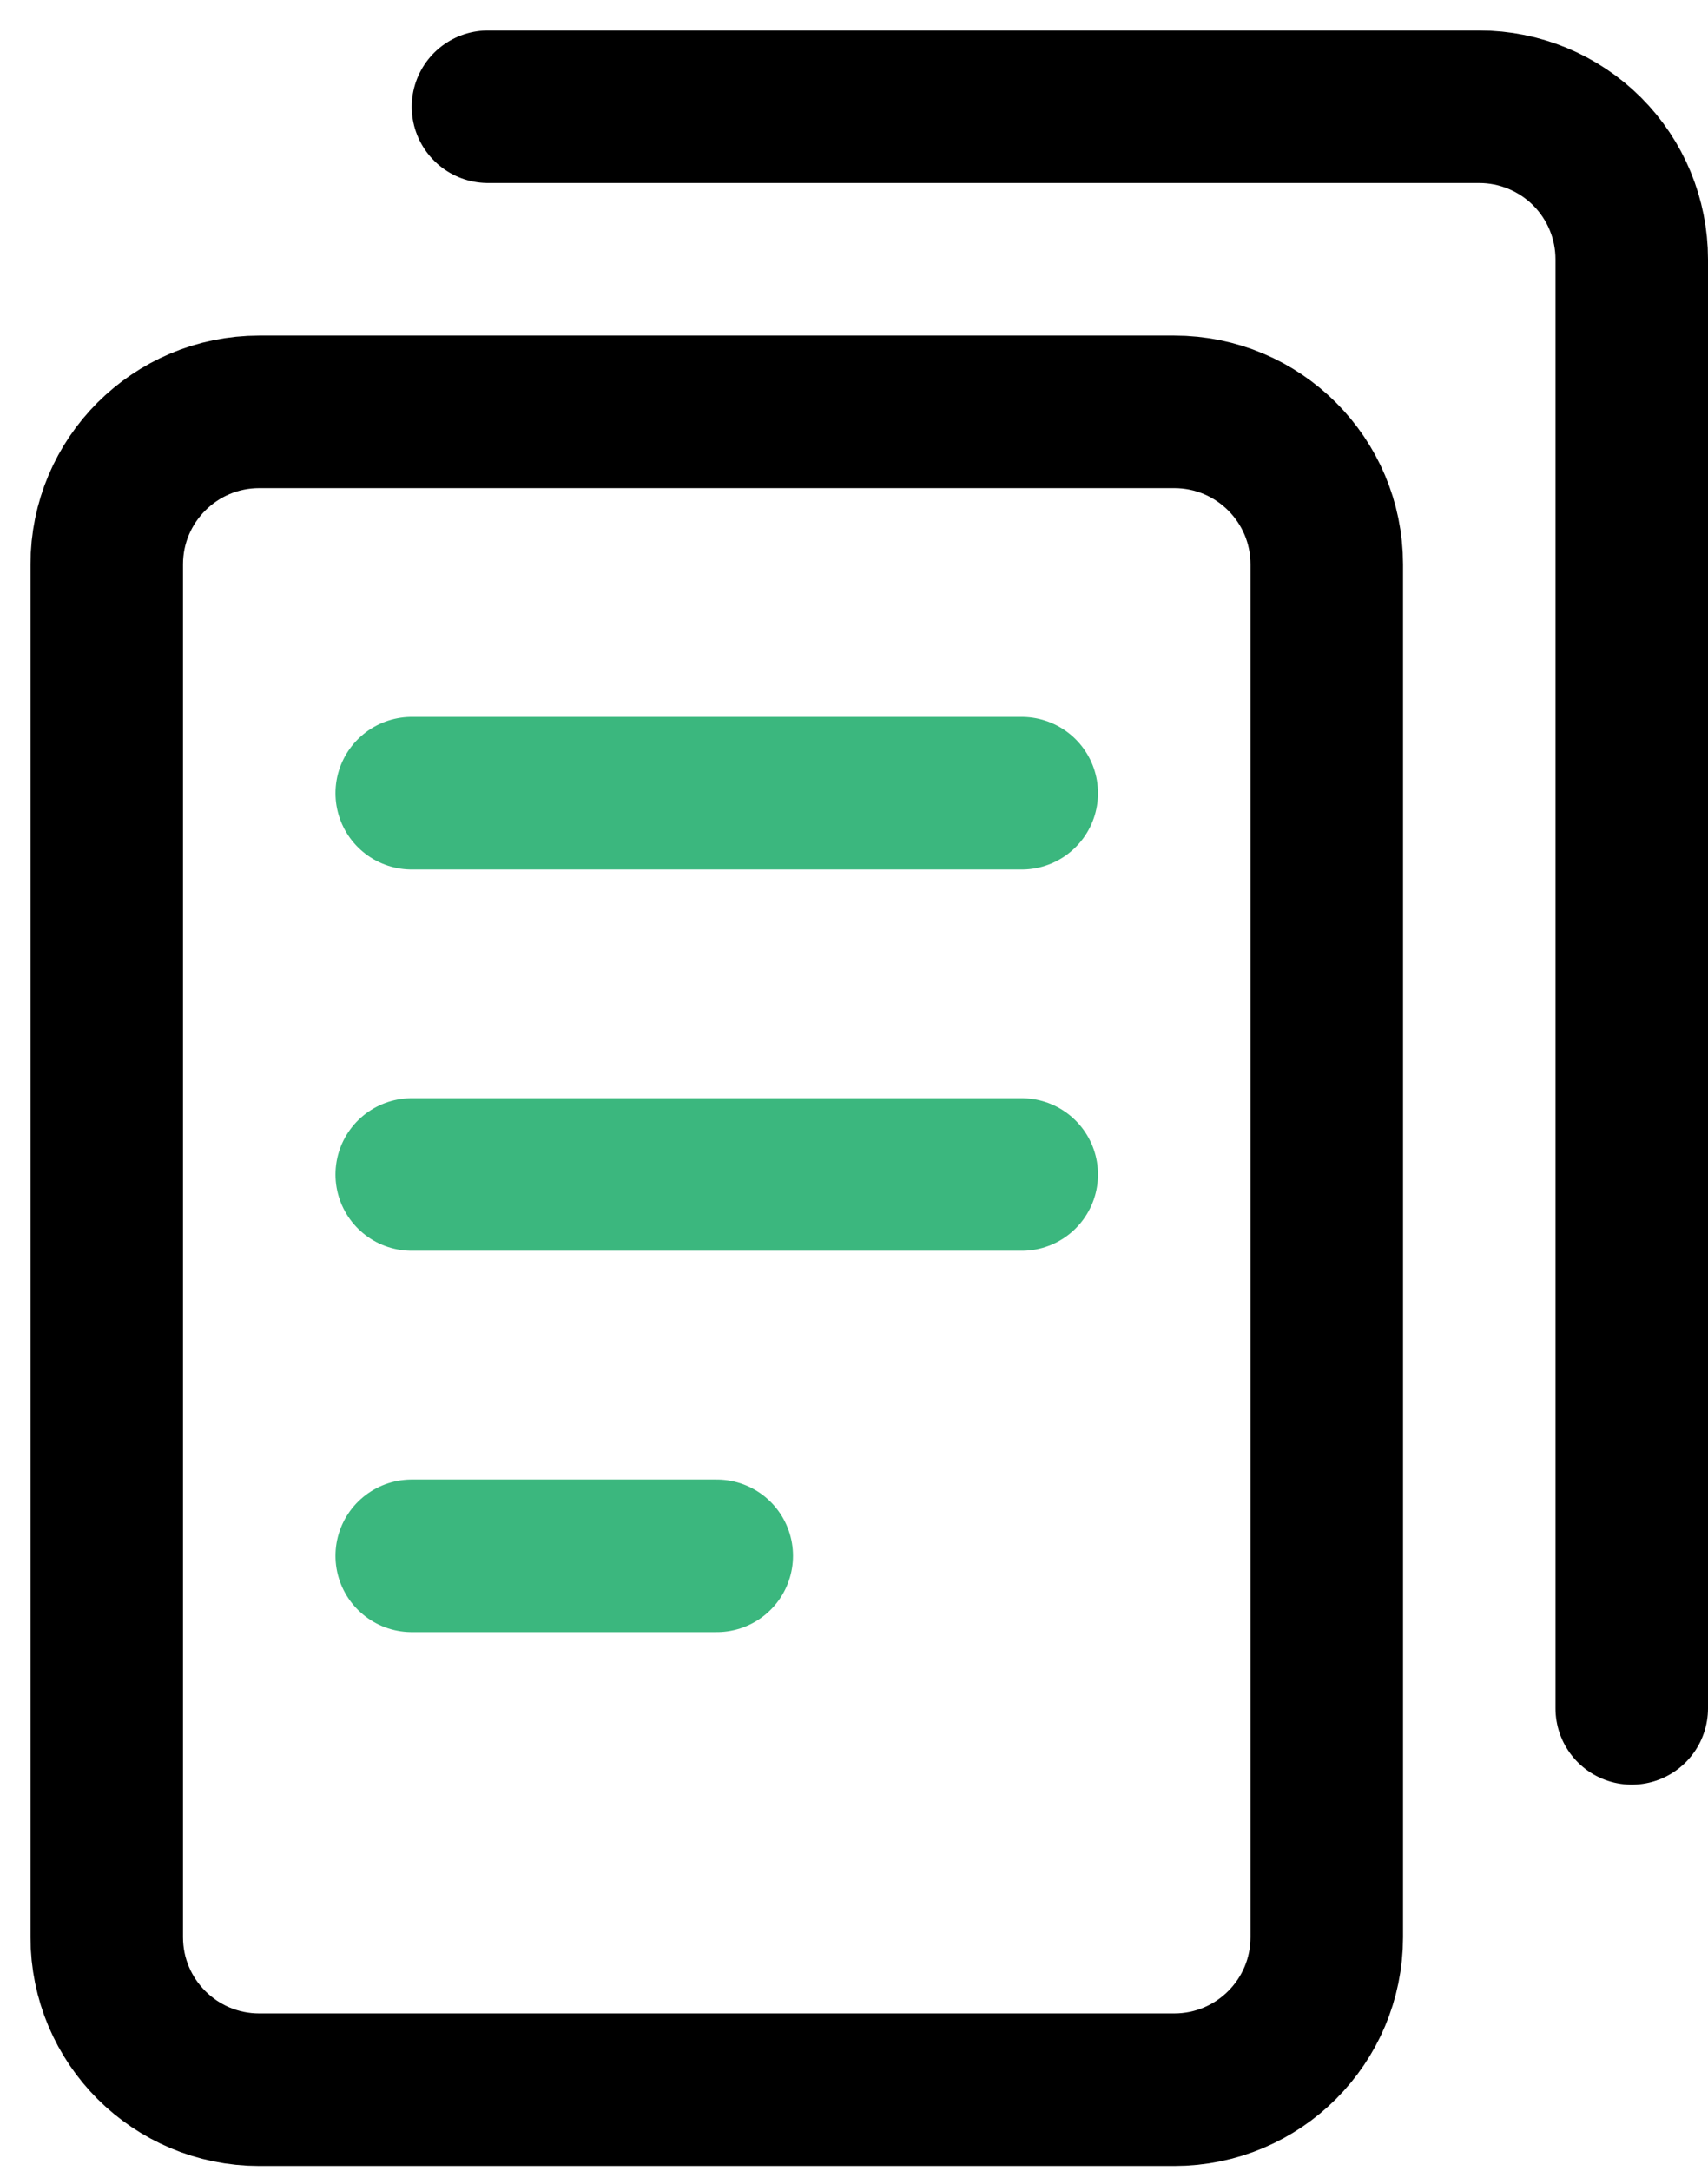 <svg width="48" height="61" viewBox="0 0 48 61" fill="none" xmlns="http://www.w3.org/2000/svg">
<path d="M33 11.572H7.286C4.919 11.572 3 13.49 3 15.857V54.429C3 56.796 4.919 58.714 7.286 58.714H33C35.367 58.714 37.286 56.796 37.286 54.429V15.857C37.286 13.49 35.367 11.572 33 11.572Z" stroke="black" stroke-width="4.286" stroke-linecap="round" stroke-linejoin="round"/>
<path d="M11.571 22.286H28.714" stroke="#3BB77E" stroke-width="4.286" stroke-linecap="round" stroke-linejoin="round"/>
<path d="M11.571 33H28.714" stroke="#3BB77E" stroke-width="4.286" stroke-linecap="round" stroke-linejoin="round"/>
<path d="M11.571 43.714H20.143" stroke="#3BB77E" stroke-width="4.286" stroke-linecap="round" stroke-linejoin="round"/>
<path d="M13.714 3H41.572C42.708 3 43.798 3.452 44.602 4.255C45.406 5.059 45.857 6.149 45.857 7.286V48" stroke="black" stroke-width="4.286" stroke-linecap="round" stroke-linejoin="round"/>
</svg>
